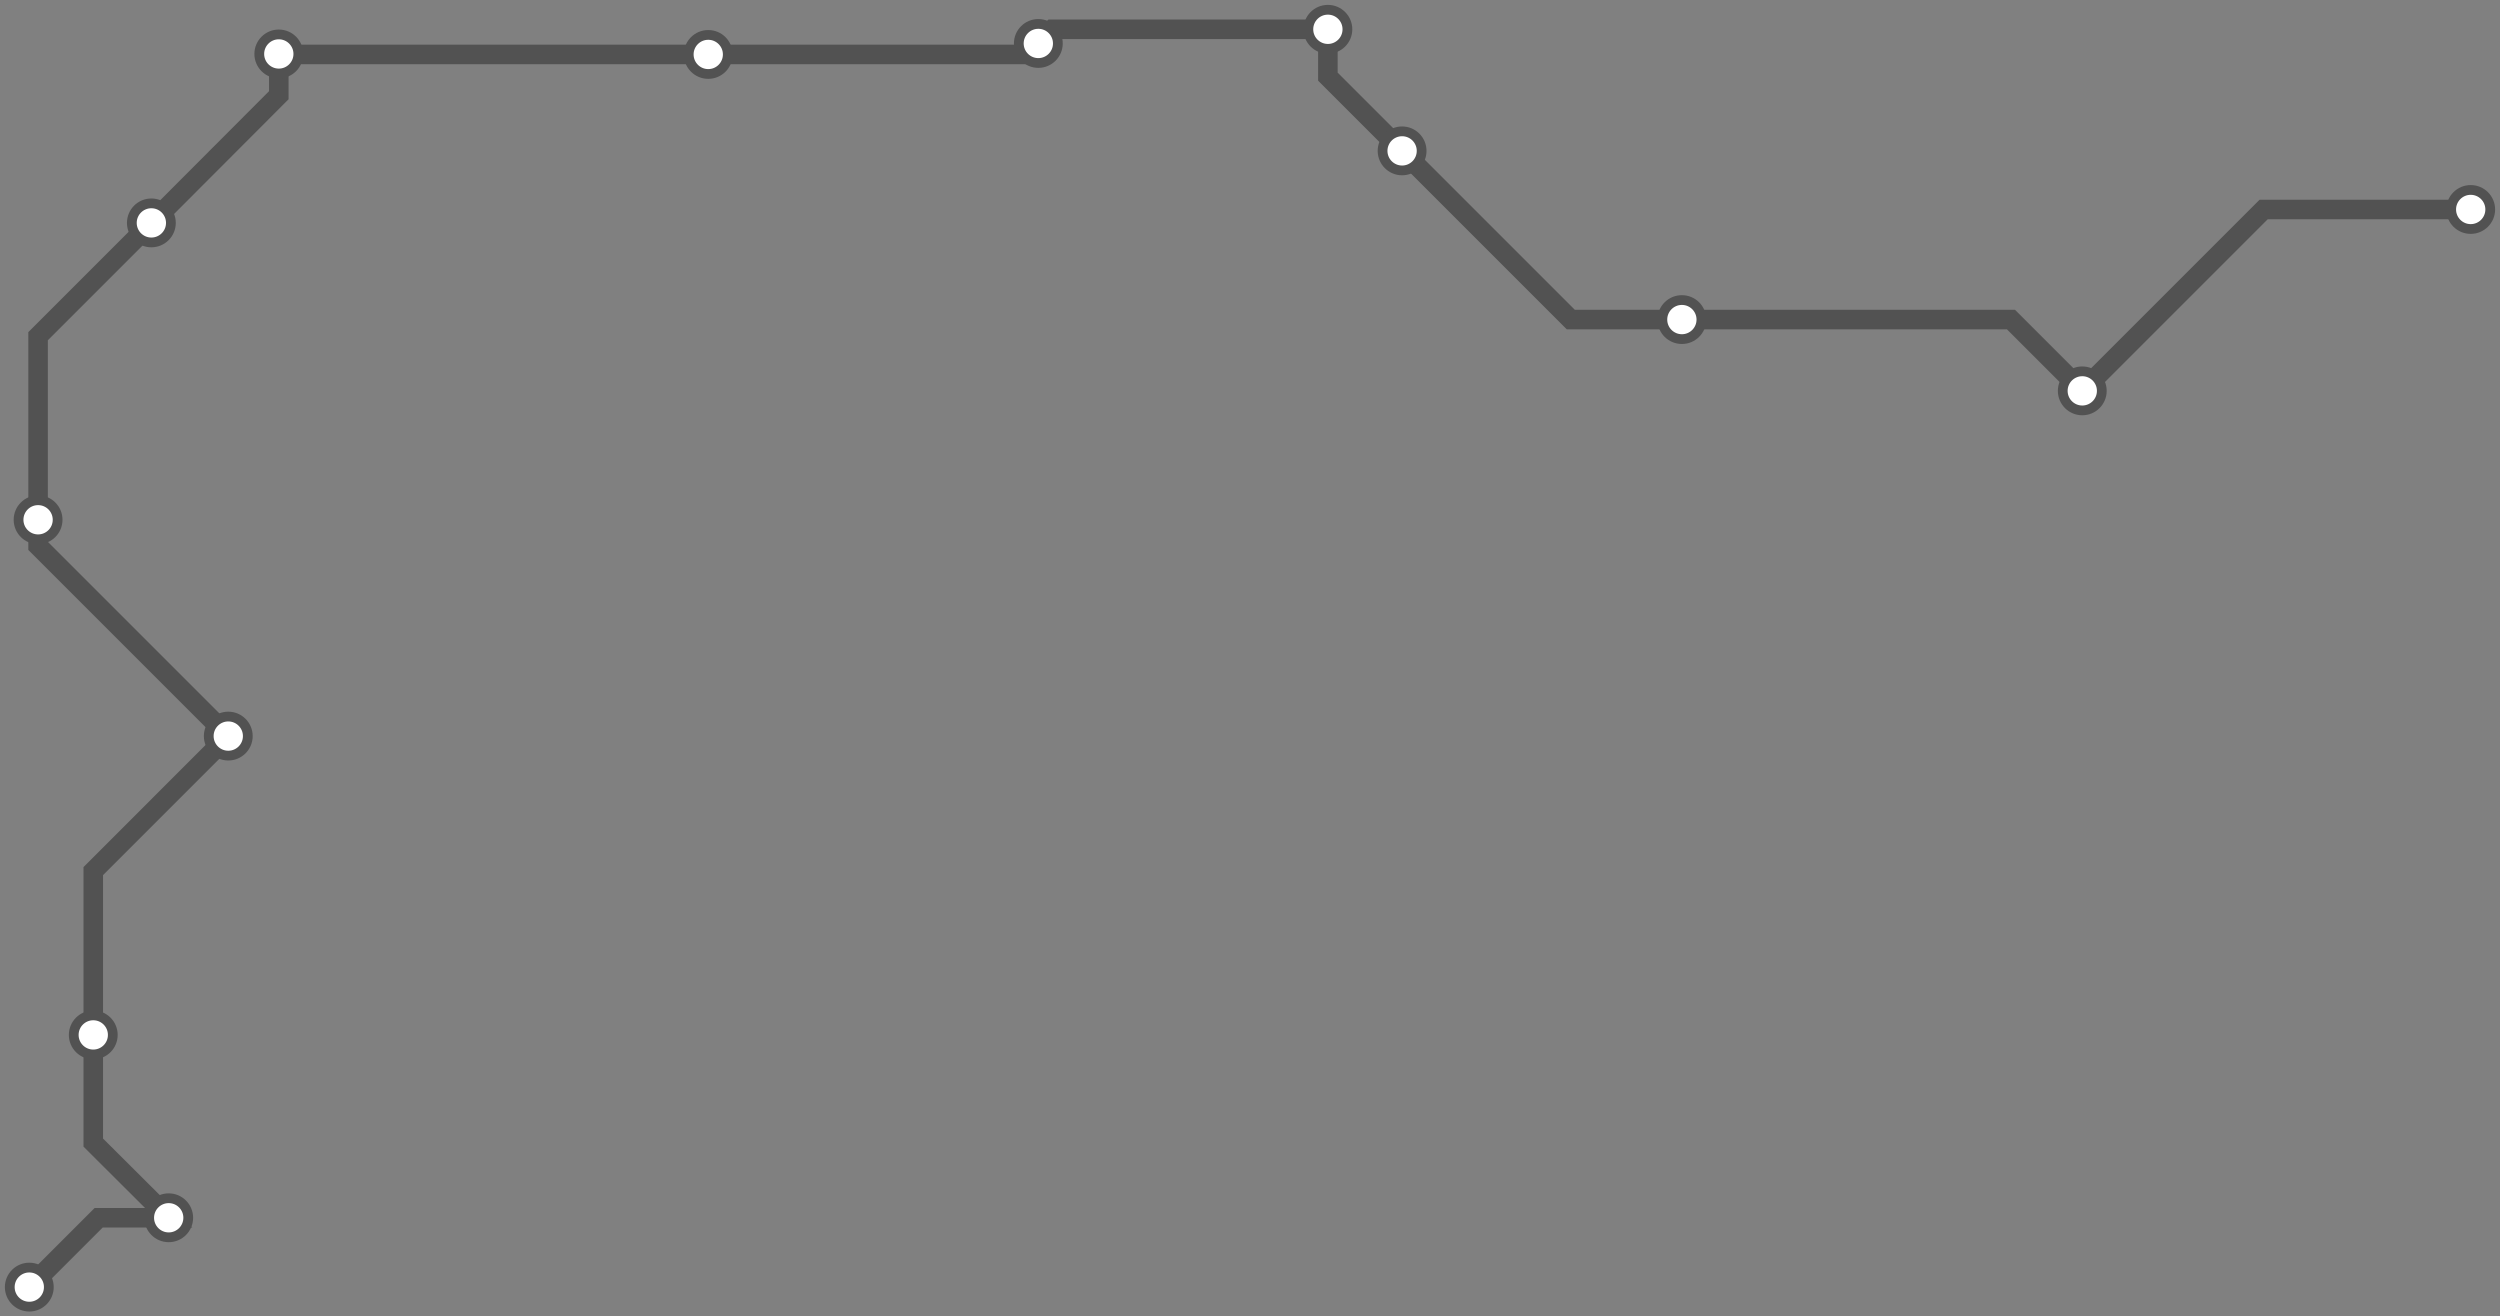 <svg width="1024.0" height="539.2" xmlns="http://www.w3.org/2000/svg">
<rect width="100%" height="100%" fill="#808080" stroke="none"/>
<path d="M12.0 527.2 L40.4 498.8 L69.1 498.8 L38.2 468.0 L38.2 423.9 L38.2 356.8 L93.5 301.5 L15.6 223.6 L15.6 212.9 L15.6 137.7 L62.0 91.3 L114.2 39.0 L114.2 22.1 L114.3 22.3 L290.1 22.3 L420.8 22.3 L425.3 17.8 L431.1 12.0 L543.9 12.0 L543.9 31.4 L574.3 61.8 L643.4 130.9 L688.9 130.9 L823.7 130.9 L852.9 160.1 L927.2 85.8 L1012.0 85.8 " />
<circle cx="12.0" cy="527.2" r="8" />
<circle cx="69.1" cy="498.8" r="8" />
<circle cx="38.2" cy="423.9" r="8" />
<circle cx="93.5" cy="301.5" r="8" />
<circle cx="15.6" cy="212.9" r="8" />
<circle cx="62.0" cy="91.3" r="8" />
<circle cx="114.2" cy="22.1" r="8" />
<circle cx="290.1" cy="22.3" r="8" />
<circle cx="425.3" cy="17.8" r="8" />
<circle cx="543.9" cy="12.0" r="8" />
<circle cx="574.3" cy="61.8" r="8" />
<circle cx="688.9" cy="130.9" r="8" />
<circle cx="852.9" cy="160.1" r="8" />
<circle cx="1012.0" cy="85.8" r="8" />
<style>
circle {
fill: white;
stroke: #525252;
stroke-width: 4;
}
path {
fill: none;
stroke: #525252;
stroke-width: 8;
}</style>
</svg>